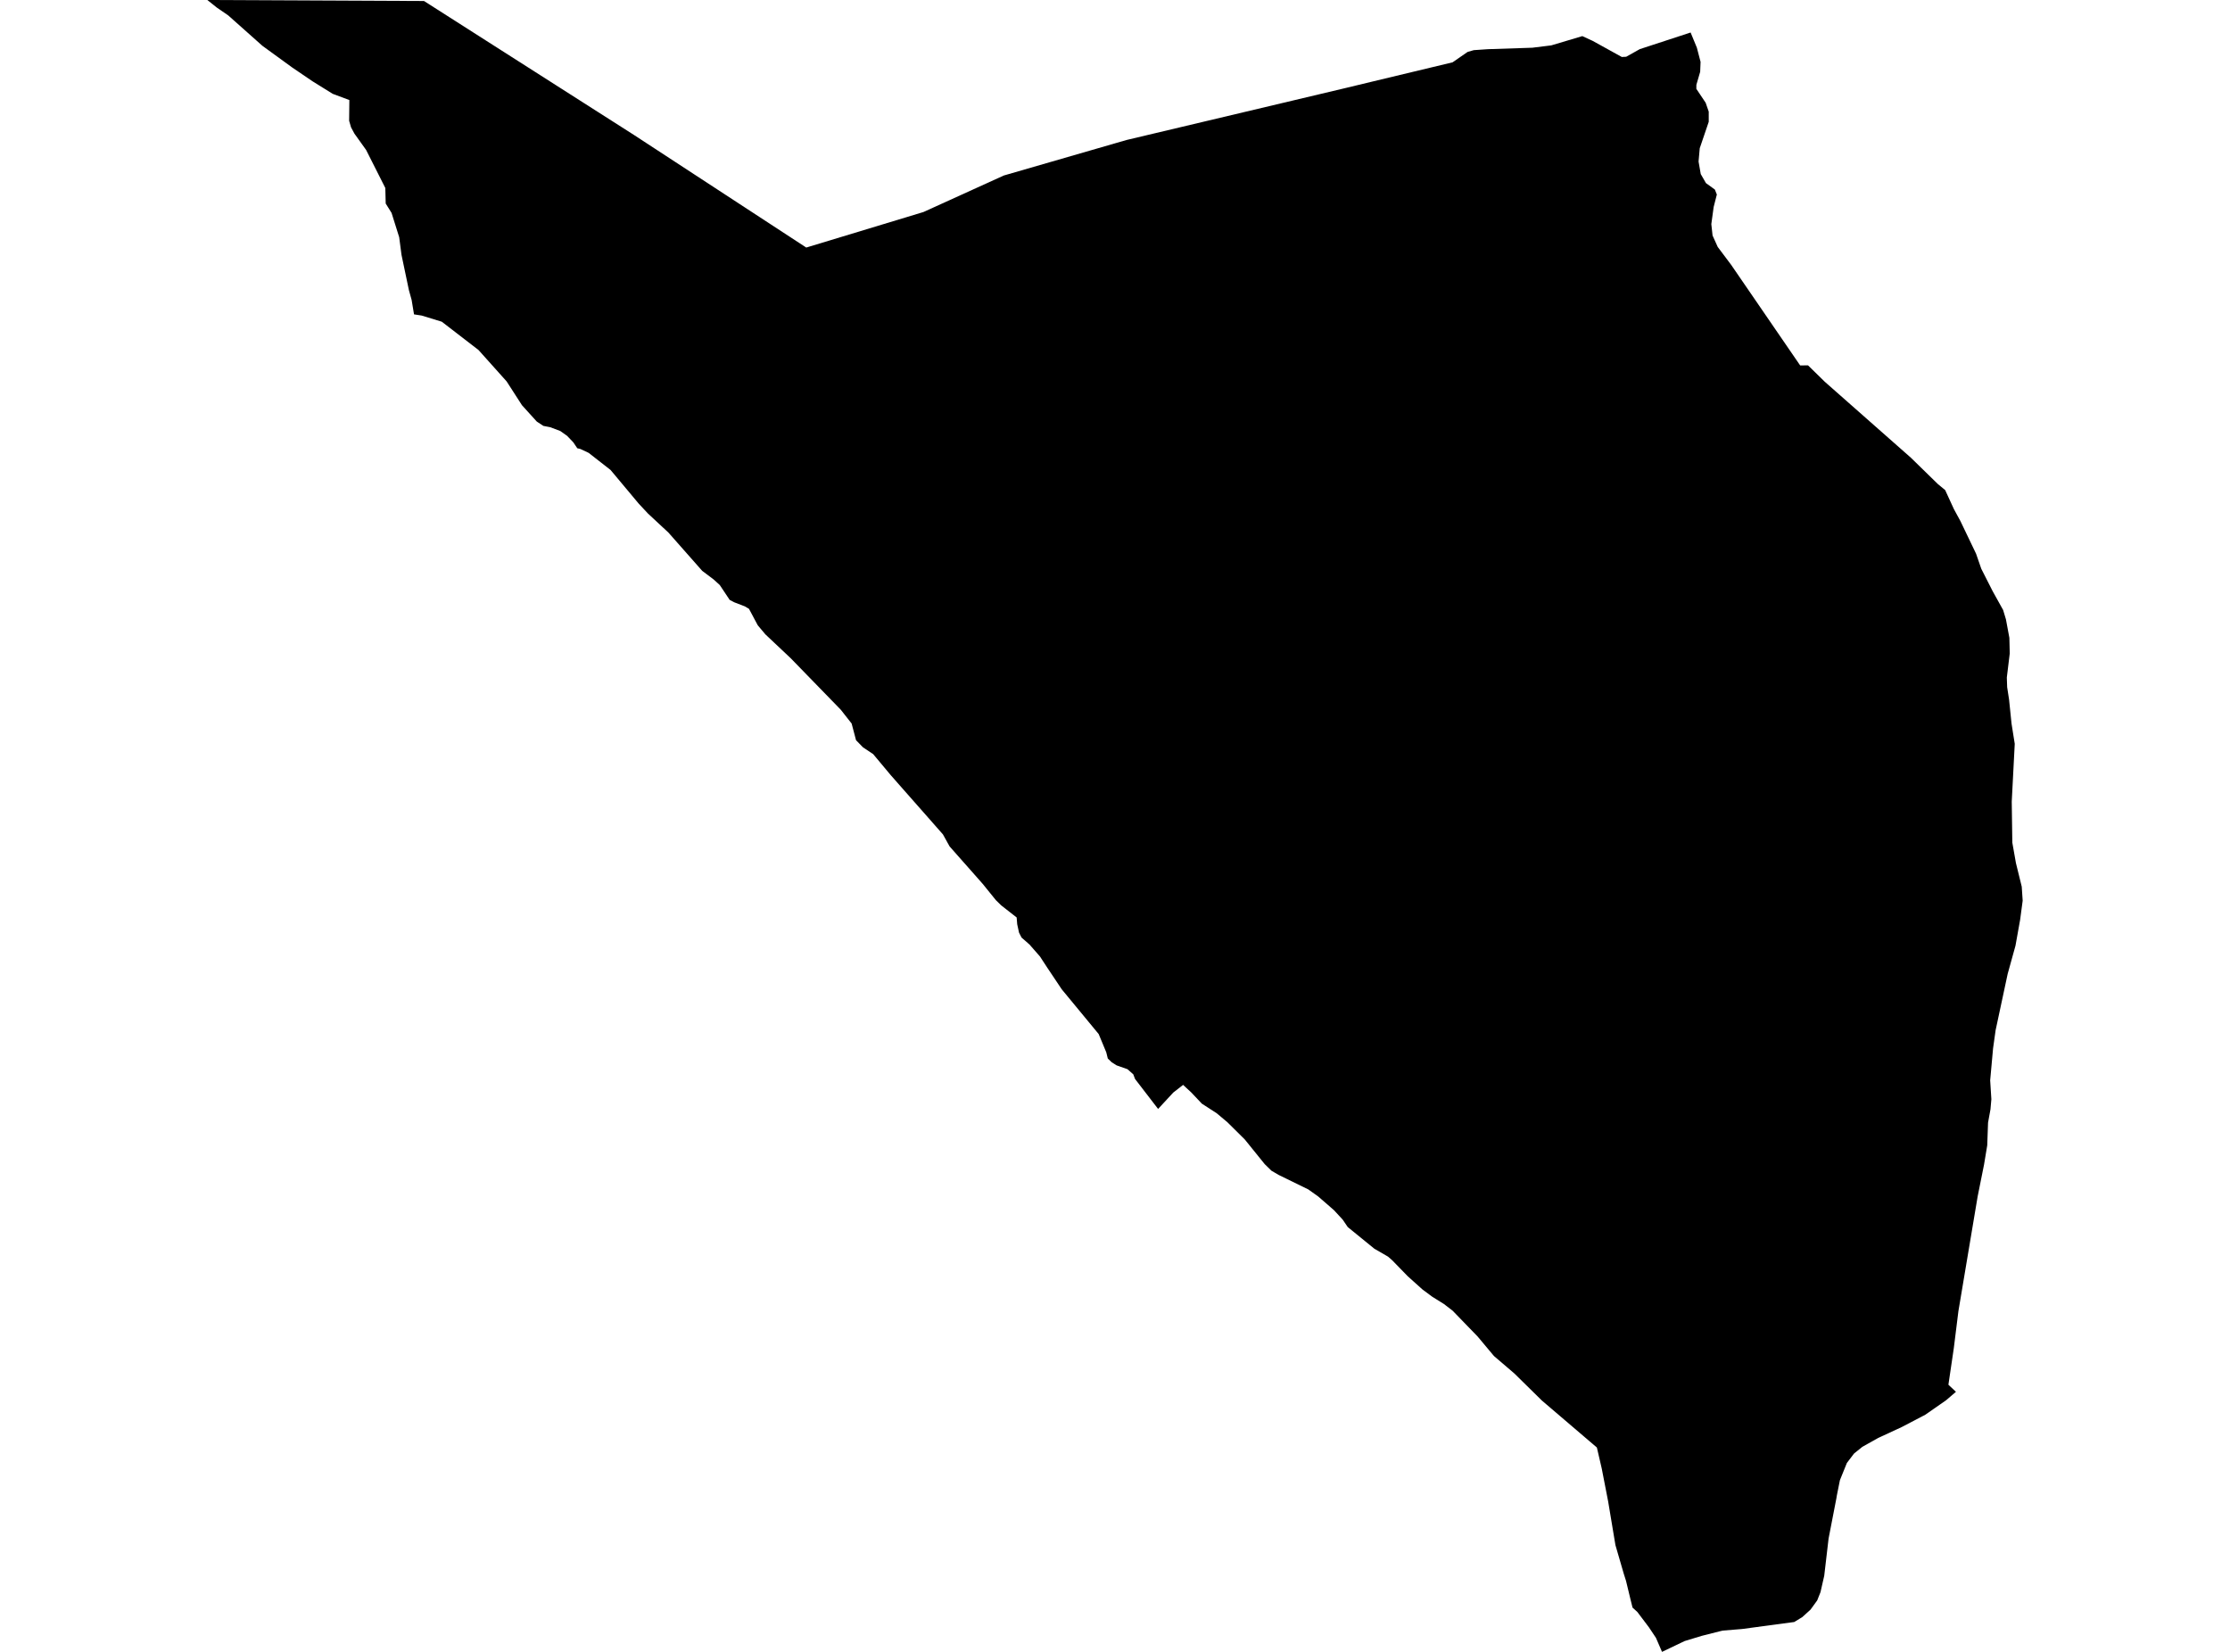 <?xml version='1.0'?>
<svg  baseProfile = 'tiny' width = '540' height = '400' stroke-linecap = 'round' stroke-linejoin = 'round' version='1.1' xmlns='http://www.w3.org/2000/svg'>
<path id='0613701001' title='0613701001'  d='M 409.384 7.87 410.899 11.54 411.796 14.982 411.701 17.387 410.781 20.535 410.774 21.513 413.032 24.889 413.775 27.03 413.775 29.493 411.598 35.892 411.311 39.121 411.841 42.151 413.098 44.336 415.253 45.895 415.739 47.101 414.966 50.124 414.4 54.272 414.702 57.03 415.952 59.796 419.203 64.128 435.913 88.488 437.818 88.473 441.878 92.445 462.737 110.847 469.268 117.223 471.026 118.672 473.137 123.269 474.718 126.174 478.506 134.074 479.771 137.722 482.529 143.157 485.059 147.71 485.743 149.975 486.574 154.447 486.663 158.242 485.957 164.06 486.038 166.399 486.501 169.4 487.097 175.21 487.876 180.116 487.148 194.105 487.288 204.034 488.163 208.991 489.568 214.699 489.796 218.09 489.178 222.723 488.053 229.004 486.163 235.822 483.243 249.466 482.625 253.879 481.926 261.609 482.213 266.184 482 268.618 481.411 271.854 481.213 277.349 480.44 282.012 478.896 289.705 474.233 317.499 473.115 326.48 471.813 335.313 473.637 337.027 471.232 339.086 466.209 342.58 460.501 345.566 454.823 348.192 450.976 350.347 448.961 351.972 447.225 354.259 445.541 358.422 444.783 362.203 444.681 362.843 442.798 372.544 441.739 381.583 440.834 385.547 440.04 387.541 438.429 389.762 436.443 391.571 434.479 392.77 421.792 394.469 417.092 394.852 412.076 396.124 407.935 397.382 402.463 400 400.992 396.602 399.3 394.065 398.374 392.836 396.491 390.343 395.527 389.46 395.321 389.276 394.851 387.379 393.74 382.789 393.188 381.046 391.18 374.14 389.415 363.563 387.863 355.591 386.687 350.516 373.381 339.152 366.696 332.577 361.761 328.355 357.804 323.626 351.765 317.396 349.669 315.778 346.815 313.998 344.44 312.233 340.887 309.041 337.136 305.187 336.121 304.297 332.804 302.377 326.361 297.133 325.14 295.339 323.029 293.051 320.087 290.492 319.197 289.72 318.307 289.087 316.8 288.013 311.489 285.417 309.636 284.512 307.893 283.497 306.253 281.894 301.42 275.914 297.235 271.766 294.639 269.582 291.021 267.243 288.505 264.573 286.49 262.705 285.306 263.632 284.114 264.558 280.437 268.53 274.847 261.263 274.428 260.153 273.03 258.91 270.382 257.976 269.213 257.24 268.257 256.321 267.882 254.813 266.05 250.4 257.107 239.566 253.591 234.307 252.503 232.645 251.833 231.615 249.31 228.732 247.751 227.364 247.369 227.026 247.001 226.312 246.766 225.856 246.317 223.797 246.185 222.164 242.426 219.222 241.154 217.972 237.976 214.044 229.945 204.954 228.334 202.048 215.764 187.78 211.432 182.602 208.968 180.962 207.292 179.241 206.225 175.203 203.599 171.864 191.464 159.382 185.337 153.609 183.491 151.409 181.365 147.423 180.387 146.842 177.791 145.842 176.688 145.261 174.297 141.671 172.811 140.318 170.039 138.229 161.853 128.955 156.895 124.343 154.652 121.938 152.034 118.805 147.856 113.811 142.546 109.663 140.53 108.714 139.795 108.545 138.824 107.11 137.331 105.544 135.669 104.367 133.256 103.455 131.587 103.131 131.579 103.131 129.983 102.08 126.402 98.13 122.687 92.364 115.869 84.751 106.984 77.904 102.108 76.411 100.255 76.124 99.681 72.645 99.012 70.233 97.224 61.708 96.665 57.442 94.819 51.558 93.4 49.286 93.304 45.52 88.656 36.311 85.832 32.369 85.008 30.839 84.544 29.243 84.596 24.227 80.565 22.719 75.674 19.682 70.717 16.313 63.531 11.084 55.264 3.729 52.491 1.824 50.204 0 102.674 0.243 153.49 32.663 195.237 59.943 223.627 51.338 243.081 42.497 270.331 34.612 272.832 33.892 325.832 21.315 331.936 19.844 351.743 15.092 355.376 12.577 356.877 12.143 360.326 11.908 371.057 11.555 375.647 10.988 383.164 8.745 385.672 9.9 392.725 13.798 393.784 13.746 397.072 11.9 409.384 7.87 Z' />
</svg>